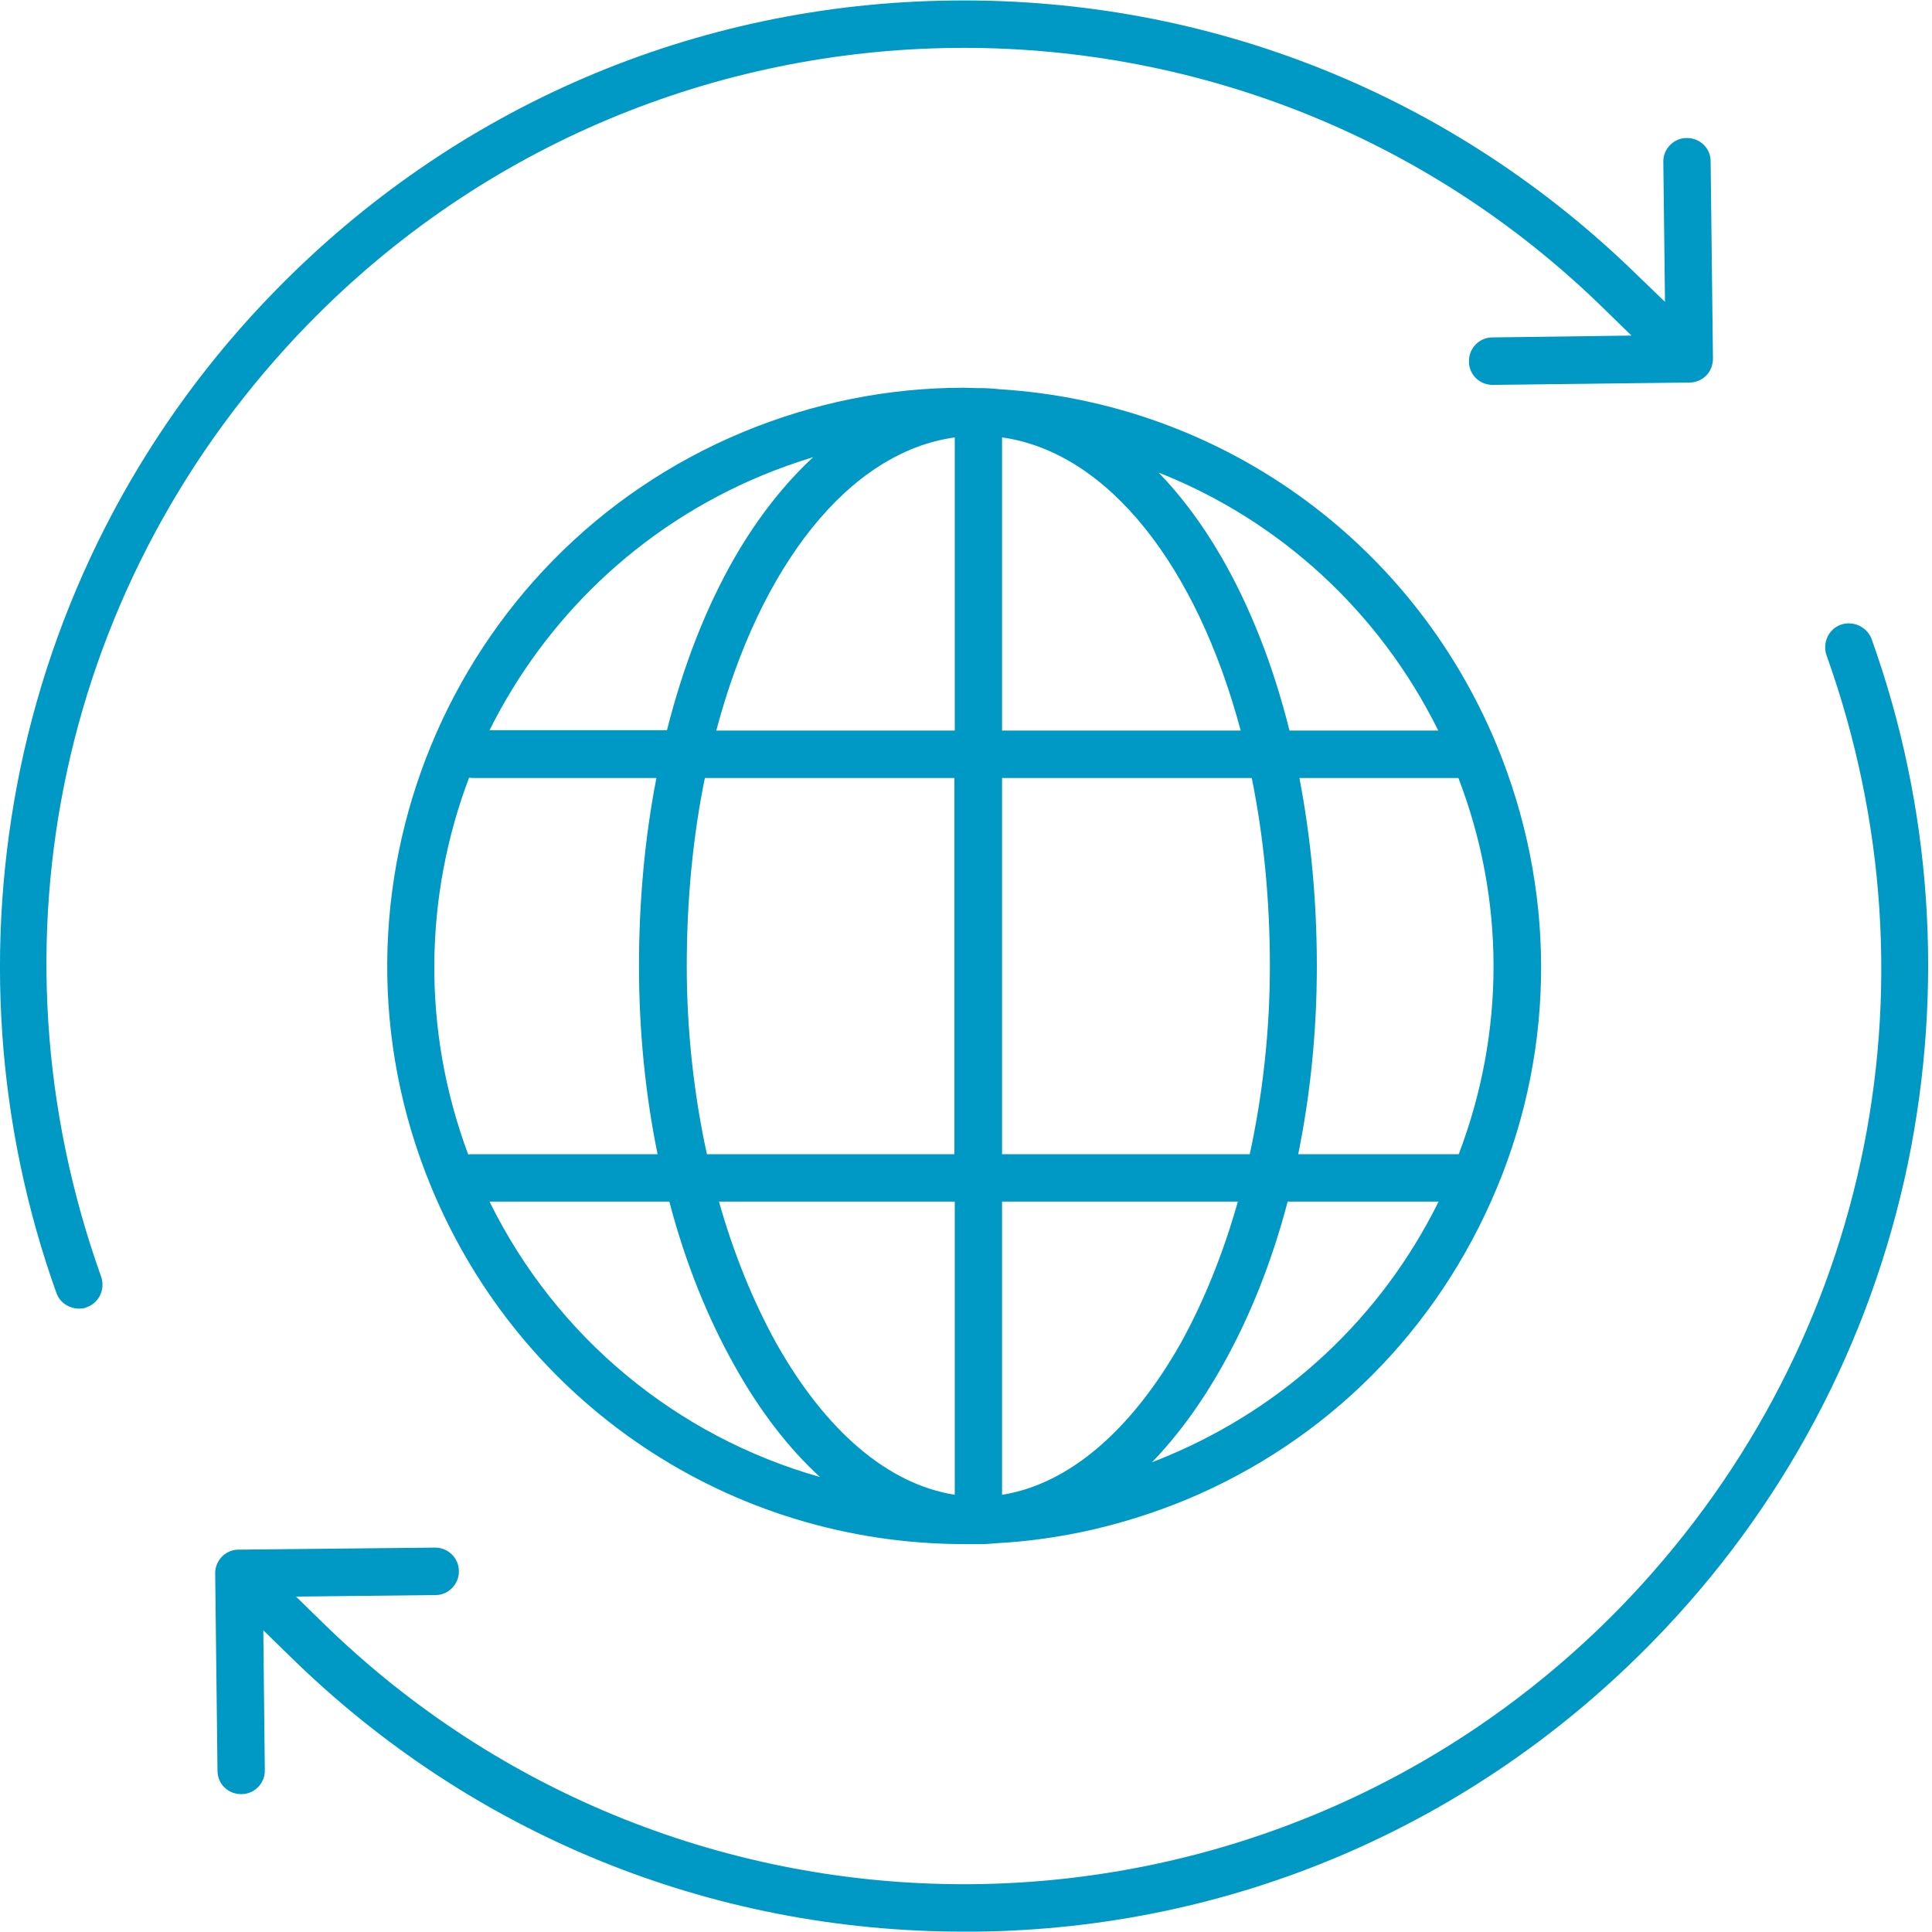 <?xml version="1.0" encoding="UTF-8"?>
<svg xmlns="http://www.w3.org/2000/svg" xmlns:xlink="http://www.w3.org/1999/xlink" width="45pt" height="45pt" viewBox="0 0 45 45" version="1.1">
<g id="surface1">
<path style=" stroke:none;fill-rule:evenodd;fill:rgb(0%,60%,77.255%);fill-opacity:1;" d="M 39.844 3.758 C 39.844 3.453 39.598 3.215 39.293 3.215 C 39.293 3.215 39.293 3.215 39.285 3.215 C 38.98 3.215 38.734 3.473 38.742 3.773 L 38.781 7.031 L 38.145 6.418 C 33.855 2.219 28.191 -0.055 22.195 0.012 C 16.195 0.074 10.586 2.488 6.398 6.785 C 3.395 9.859 1.348 13.703 0.473 17.902 C -0.371 21.988 -0.086 26.211 1.32 30.133 C 1.402 30.344 1.613 30.48 1.844 30.48 C 1.906 30.48 1.973 30.473 2.027 30.445 C 2.312 30.344 2.457 30.02 2.355 29.734 C -0.426 21.961 1.422 13.457 7.18 7.547 C 15.406 -0.891 28.953 -1.047 37.367 7.199 L 38 7.816 L 34.758 7.859 C 34.453 7.859 34.207 8.117 34.215 8.422 C 34.215 8.727 34.465 8.965 34.766 8.965 L 34.777 8.965 L 39.359 8.91 C 39.504 8.91 39.645 8.844 39.742 8.746 C 39.844 8.645 39.898 8.496 39.898 8.348 Z M 39.844 3.758 "/>
<path style=" stroke:none;fill-rule:evenodd;fill:rgb(0%,60%,77.255%);fill-opacity:1;" d="M 43.59 14.875 C 43.48 14.598 43.16 14.449 42.875 14.551 C 42.59 14.652 42.445 14.973 42.543 15.262 C 45.328 23.047 43.48 31.547 37.723 37.457 C 33.543 41.734 27.996 43.887 22.449 43.887 C 17.07 43.887 11.68 41.863 7.527 37.805 L 6.895 37.188 L 10.145 37.152 C 10.449 37.152 10.695 36.895 10.688 36.59 C 10.688 36.289 10.43 36.039 10.125 36.047 L 5.555 36.094 C 5.25 36.094 5.004 36.352 5.012 36.656 L 5.066 41.246 C 5.066 41.551 5.312 41.789 5.617 41.789 L 5.625 41.789 C 5.93 41.789 6.176 41.531 6.168 41.23 L 6.133 37.973 L 6.766 38.59 C 10.988 42.73 16.555 44.992 22.449 44.992 L 22.719 44.992 C 28.715 44.93 34.324 42.516 38.512 38.219 C 41.516 35.145 43.562 31.301 44.438 27.102 C 45.281 23.016 44.996 18.793 43.59 14.875 Z M 43.59 14.875 "/>
<path style=" stroke:none;fill-rule:evenodd;fill:rgb(0%,60%,77.255%);fill-opacity:1;" d="M 34.859 17.348 C 32.875 12.562 28.383 9.379 23.277 9.066 C 23.113 9.047 22.957 9.039 22.789 9.039 L 22.746 9.039 C 22.645 9.039 22.551 9.031 22.449 9.031 C 20.688 9.031 18.961 9.379 17.316 10.059 C 10.465 12.902 7.207 20.789 10.043 27.645 C 12.129 32.699 17.004 35.965 22.461 35.965 L 22.855 35.965 C 22.973 35.965 23.086 35.957 23.203 35.945 C 24.711 35.863 26.18 35.523 27.594 34.945 C 30.91 33.574 33.488 30.977 34.867 27.664 C 36.246 24.352 36.234 20.68 34.859 17.348 Z M 17.73 11.082 C 18.125 10.918 18.539 10.77 18.941 10.648 C 18.273 11.266 17.656 12.047 17.117 12.977 C 16.445 14.145 15.914 15.508 15.535 17.008 L 11.402 17.008 C 12.688 14.43 14.867 12.277 17.73 11.082 Z M 16.418 18.121 L 22.23 18.121 L 22.23 26.883 L 16.465 26.883 C 16.16 25.484 15.996 23.992 15.996 22.504 C 15.996 20.957 16.141 19.473 16.418 18.121 Z M 10.906 26.891 C 9.812 23.965 9.887 20.855 10.926 18.113 C 10.953 18.113 10.973 18.121 11 18.121 L 15.289 18.121 C 15.02 19.504 14.883 20.984 14.883 22.504 C 14.883 24.012 15.031 25.484 15.316 26.883 L 10.988 26.883 C 10.961 26.883 10.934 26.883 10.906 26.891 Z M 11.402 27.988 L 15.59 27.988 C 15.957 29.387 16.473 30.684 17.117 31.824 C 17.703 32.875 18.375 33.738 19.098 34.402 C 15.773 33.461 12.965 31.16 11.402 27.988 Z M 22.238 34.816 C 20.695 34.574 19.238 33.344 18.078 31.281 C 17.539 30.305 17.086 29.191 16.746 27.988 L 22.238 27.988 Z M 22.238 17.016 L 16.684 17.016 C 17.695 13.199 19.762 10.531 22.238 10.188 Z M 33.5 17.016 L 30.035 17.016 C 29.66 15.516 29.129 14.156 28.457 12.988 C 28.016 12.223 27.52 11.559 26.988 11.008 C 29.789 12.113 32.121 14.23 33.5 17.016 Z M 23.34 10.188 C 25.82 10.539 27.879 13.199 28.898 17.016 L 23.34 17.016 Z M 23.34 18.121 L 29.156 18.121 C 29.43 19.473 29.578 20.945 29.578 22.504 C 29.578 23.992 29.414 25.484 29.109 26.883 L 23.34 26.883 Z M 23.34 34.816 L 23.34 27.988 L 28.832 27.988 C 28.492 29.191 28.043 30.305 27.504 31.281 C 26.336 33.344 24.875 34.574 23.34 34.816 Z M 27.172 33.922 C 27.062 33.969 26.941 34.016 26.832 34.059 C 27.418 33.453 27.969 32.707 28.465 31.824 C 29.109 30.684 29.625 29.387 29.992 27.988 L 33.508 27.988 C 32.176 30.676 29.953 32.762 27.172 33.922 Z M 33.977 26.883 L 30.238 26.883 C 30.523 25.484 30.672 24.004 30.672 22.504 C 30.672 20.973 30.531 19.504 30.266 18.121 L 33.969 18.121 C 35.059 20.957 35.059 24.039 33.977 26.883 Z M 33.977 26.883 "/>
</g>
</svg>

